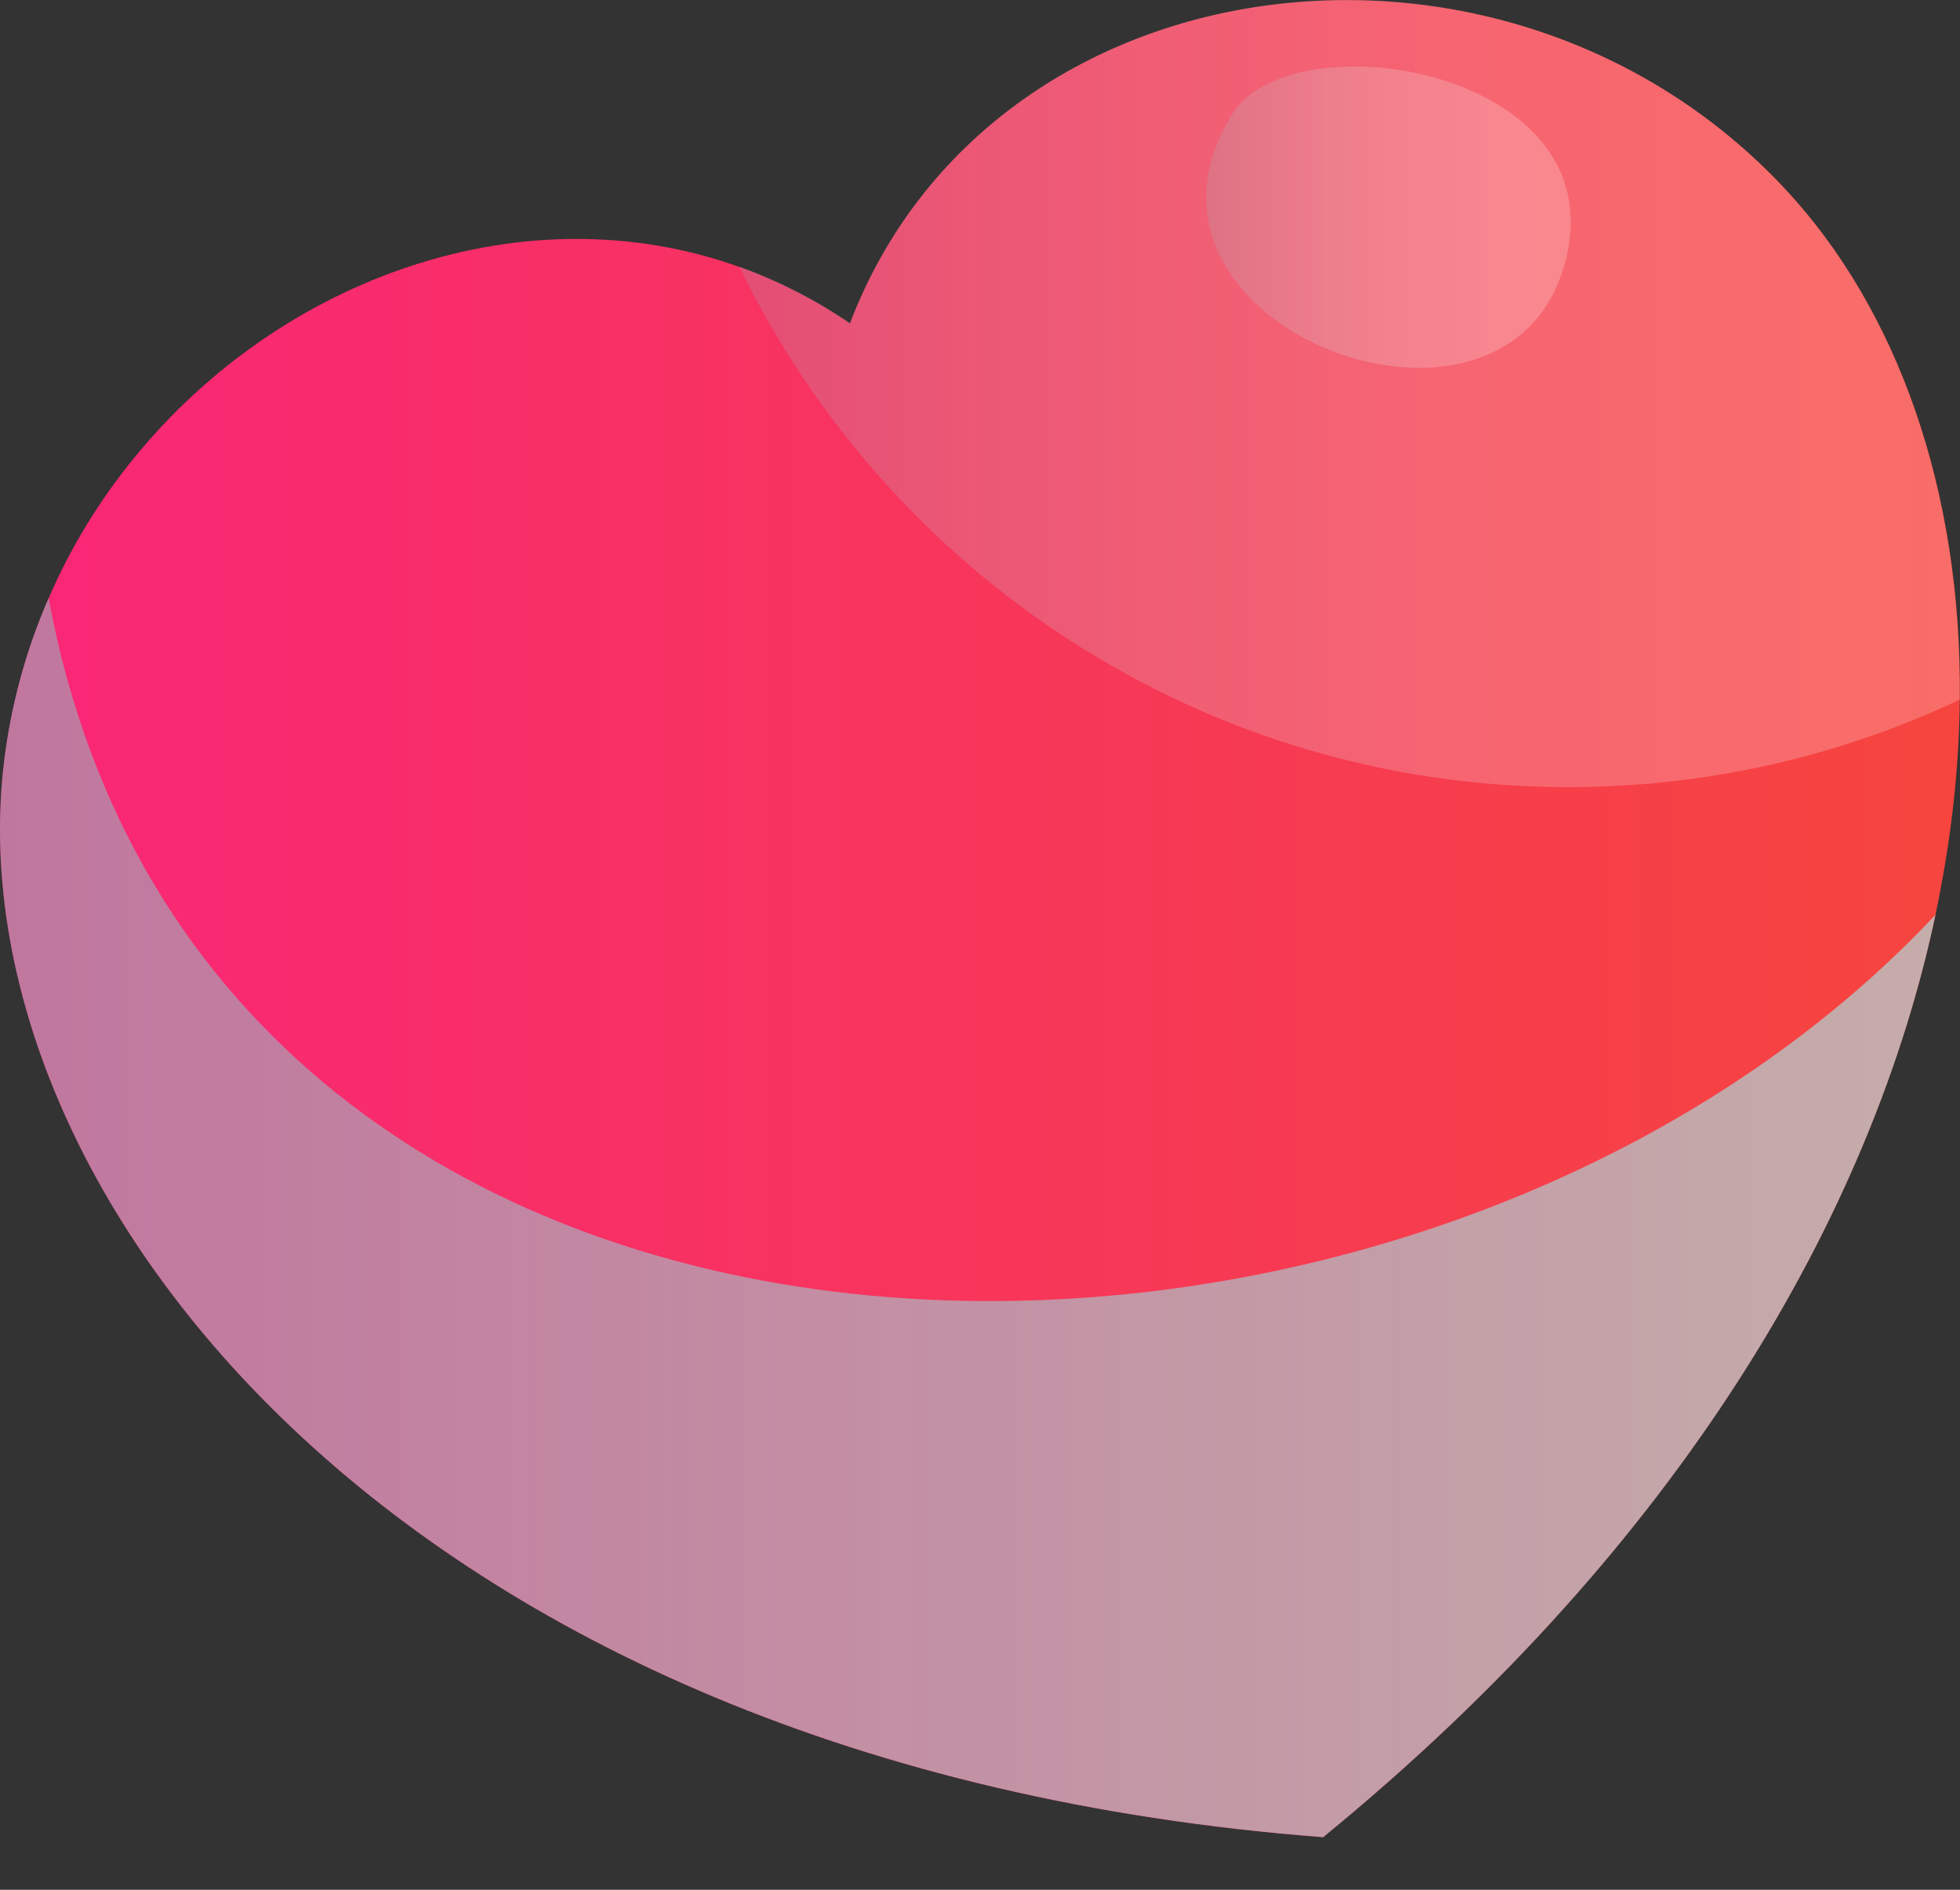 <svg width="28" height="27" viewBox="0 0 28 27" fill="none" xmlns="http://www.w3.org/2000/svg">
<rect x="0" y="0" width="28" height="27" fill="#333333" stroke="none"/>
<path d="M27.997 9.995C27.989 10.848 27.903 11.736 27.733 12.647C27.707 12.789 27.68 12.929 27.65 13.071C26.751 17.314 24.047 22.04 18.902 26.249C5.588 25.231 -0.803 16.84 0.081 10.71C0.19 9.946 0.401 9.22 0.695 8.546C1.013 7.811 1.43 7.136 1.922 6.535C4.022 3.962 7.493 2.715 10.563 3.814C11.105 4.008 11.635 4.275 12.142 4.621C14.162 -0.668 21.532 -1.564 25.508 2.706C27.102 4.419 28.028 6.995 27.998 9.995L27.997 9.995Z" fill="url(#paint0_linear_6_399)"/>
<path style="mix-blend-mode:color-burn" opacity="0.56" d="M27.65 13.07C26.751 17.314 24.047 22.04 18.902 26.248C5.589 25.231 -0.803 16.84 0.081 10.71C0.19 9.946 0.401 9.219 0.695 8.545C2.977 20.935 20.064 21.154 27.65 13.07H27.65Z" fill="url(#paint1_linear_6_399)"/>
<g style="mix-blend-mode:screen" opacity="0.6">
<g style="mix-blend-mode:screen" opacity="0.6">
<path style="mix-blend-mode:screen" opacity="0.6" d="M27.995 9.997C26.296 10.799 24.399 11.247 22.398 11.246C17.193 11.244 12.695 8.21 10.562 3.81C11.104 4.003 11.634 4.271 12.142 4.616C14.163 -0.671 21.533 -1.565 25.508 2.707C27.102 4.42 28.026 6.997 27.995 9.997H27.995Z" fill="url(#paint2_linear_6_399)"/>
</g>
</g>
<g style="mix-blend-mode:screen" opacity="0.6">
<g style="mix-blend-mode:screen" opacity="0.6">
<path style="mix-blend-mode:screen" opacity="0.6" d="M17.607 1.625C15.748 4.61 21.355 6.785 22.313 3.899C23.272 1.013 18.479 0.226 17.607 1.625Z" fill="url(#paint3_linear_6_399)"/>
</g>
</g>
<defs>
<linearGradient id="paint0_linear_6_399" x1="-0" y1="13.125" x2="27.997" y2="13.125" gradientUnits="userSpaceOnUse">
<stop stop-color="#F92677"/>
<stop offset="1" stop-color="#F6453E"/>
</linearGradient>
<linearGradient id="paint1_linear_6_399" x1="-0" y1="17.397" x2="27.65" y2="17.397" gradientUnits="userSpaceOnUse">
<stop stop-color="#95B6BD"/>
<stop offset="1" stop-color="#9FFFFF"/>
</linearGradient>
<linearGradient id="paint2_linear_6_399" x1="10.562" y1="5.618" x2="27.997" y2="5.624" gradientUnits="userSpaceOnUse">
<stop stop-color="#95B6BE"/>
<stop offset="0.08" stop-color="#A6C2C8"/>
<stop offset="0.24" stop-color="#C6D8DC"/>
<stop offset="0.41" stop-color="#DFE9EB"/>
<stop offset="0.59" stop-color="#F1F5F6"/>
<stop offset="0.78" stop-color="#FBFCFC"/>
<stop offset="1" stop-color="white"/>
</linearGradient>
<linearGradient id="paint3_linear_6_399" x1="17.232" y1="3.103" x2="22.439" y2="3.103" gradientUnits="userSpaceOnUse">
<stop stop-color="#95B6BE"/>
<stop offset="0.08" stop-color="#A6C2C8"/>
<stop offset="0.24" stop-color="#C6D8DC"/>
<stop offset="0.41" stop-color="#DFE9EB"/>
<stop offset="0.59" stop-color="#F1F5F6"/>
<stop offset="0.78" stop-color="#FBFCFC"/>
<stop offset="1" stop-color="white"/>
</linearGradient>
</defs>
</svg>
